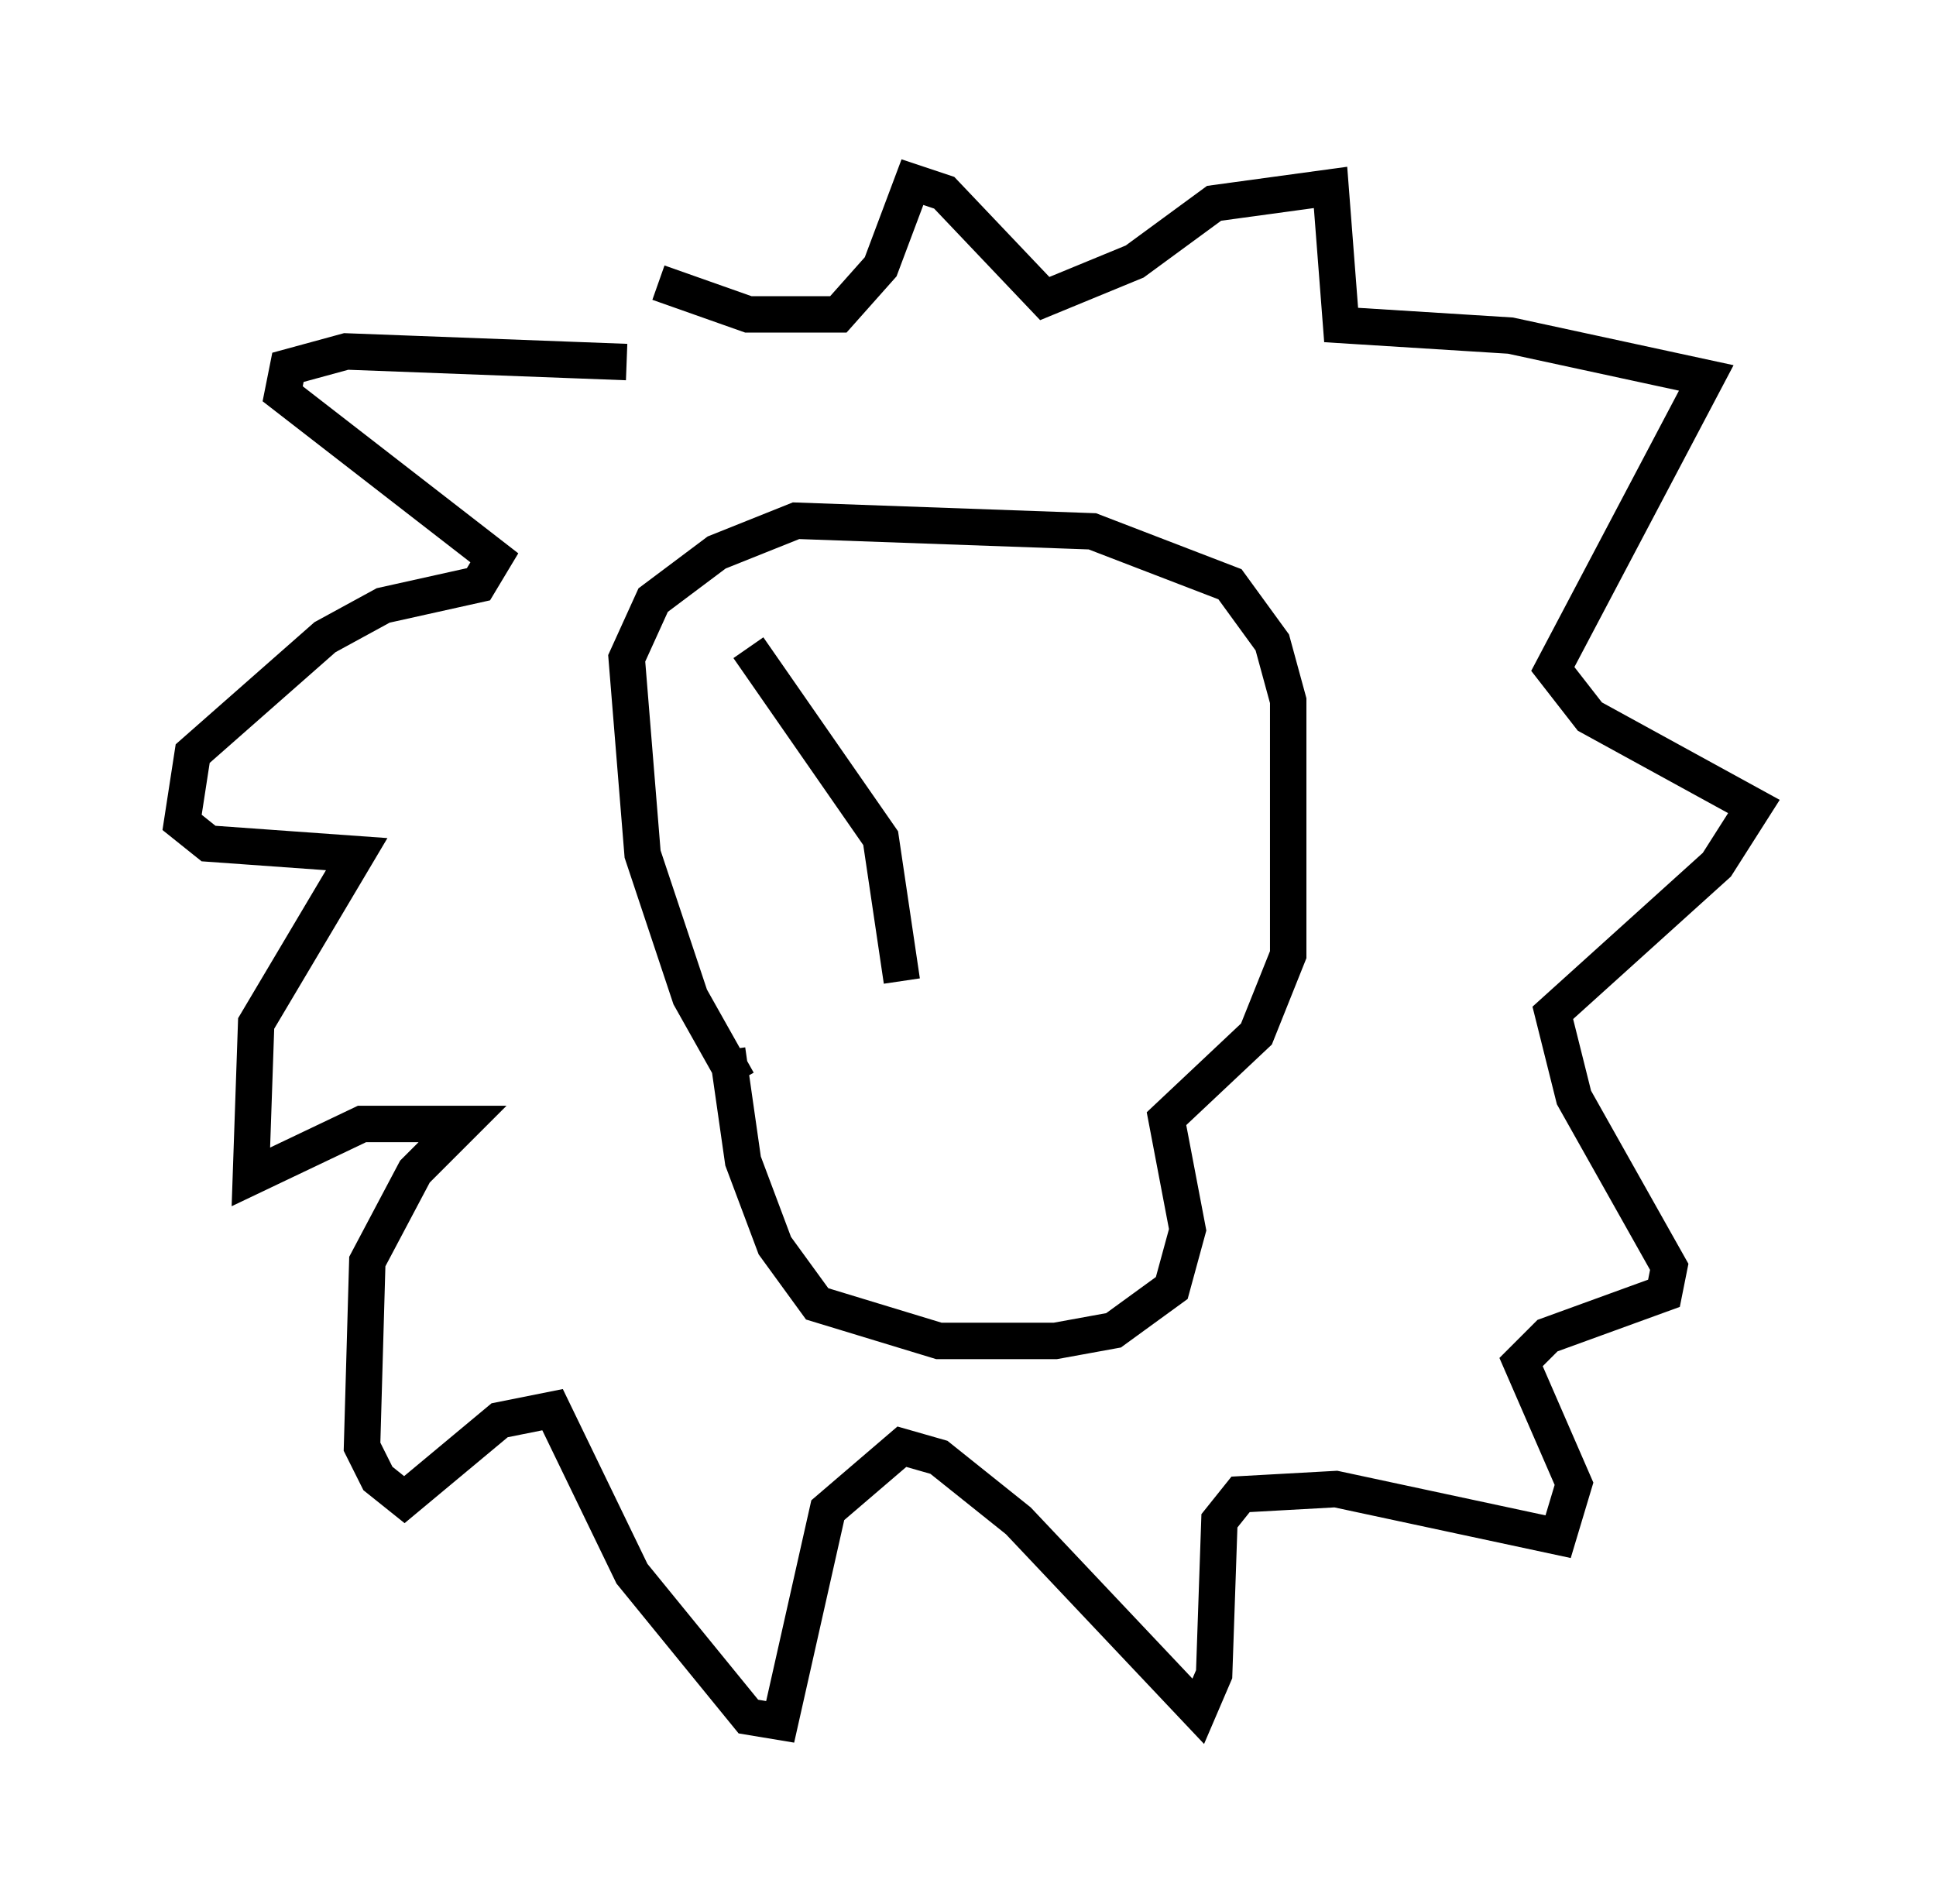 <?xml version="1.0" encoding="utf-8" ?>
<svg baseProfile="full" height="52.268" version="1.1" width="53.14" xmlns="http://www.w3.org/2000/svg" xmlns:ev="http://www.w3.org/2001/xml-events" xmlns:xlink="http://www.w3.org/1999/xlink"><defs /><rect fill="white" height="52.268" width="53.14" x="0" y="0" /><path d="M20.978, 29.983 m-0.726, -0.291 l-1.307, -2.324 -1.307, -3.922 l-0.436, -5.374 0.726, -1.598 l1.743, -1.307 2.179, -0.872 l8.134, 0.291 3.777, 1.453 l1.162, 1.598 0.436, 1.598 l0.0, 6.972 -0.872, 2.179 l-2.469, 2.324 0.581, 3.05 l-0.436, 1.598 -1.598, 1.162 l-1.598, 0.291 -3.196, 0.0 l-3.341, -1.017 -1.162, -1.598 l-0.872, -2.324 -0.436, -3.05 m-2.76, -18.883 l-7.698, -0.291 -1.598, 0.436 l-0.145, 0.726 5.81, 4.503 l-0.436, 0.726 -2.615, 0.581 l-1.598, 0.872 -3.631, 3.196 l-0.291, 1.888 0.726, 0.581 l4.067, 0.291 -2.76, 4.648 l-0.145, 4.212 3.05, -1.453 l2.76, 0.0 -1.307, 1.307 l-1.307, 2.469 -0.145, 5.084 l0.436, 0.872 0.726, 0.581 l2.615, -2.179 1.453, -0.291 l2.179, 4.503 3.196, 3.922 l0.872, 0.145 1.307, -5.81 l2.034, -1.743 1.017, 0.291 l2.179, 1.743 4.939, 5.229 l0.436, -1.017 0.145, -4.212 l0.581, -0.726 2.615, -0.145 l6.101, 1.307 0.436, -1.453 l-1.453, -3.341 0.726, -0.726 l3.196, -1.162 0.145, -0.726 l-2.615, -4.648 -0.581, -2.324 l4.503, -4.067 1.017, -1.598 l-4.503, -2.469 -1.017, -1.307 l4.212, -7.989 -5.374, -1.162 l-4.648, -0.291 -0.291, -3.777 l-3.196, 0.436 -2.179, 1.598 l-2.469, 1.017 -2.76, -2.905 l-0.872, -0.291 -0.872, 2.324 l-1.162, 1.307 -2.469, 0.0 l-2.469, -0.872 m2.469, 10.022 l3.631, 5.229 0.581, 3.922 " fill="none" stroke="black" stroke-width="1" /></svg>